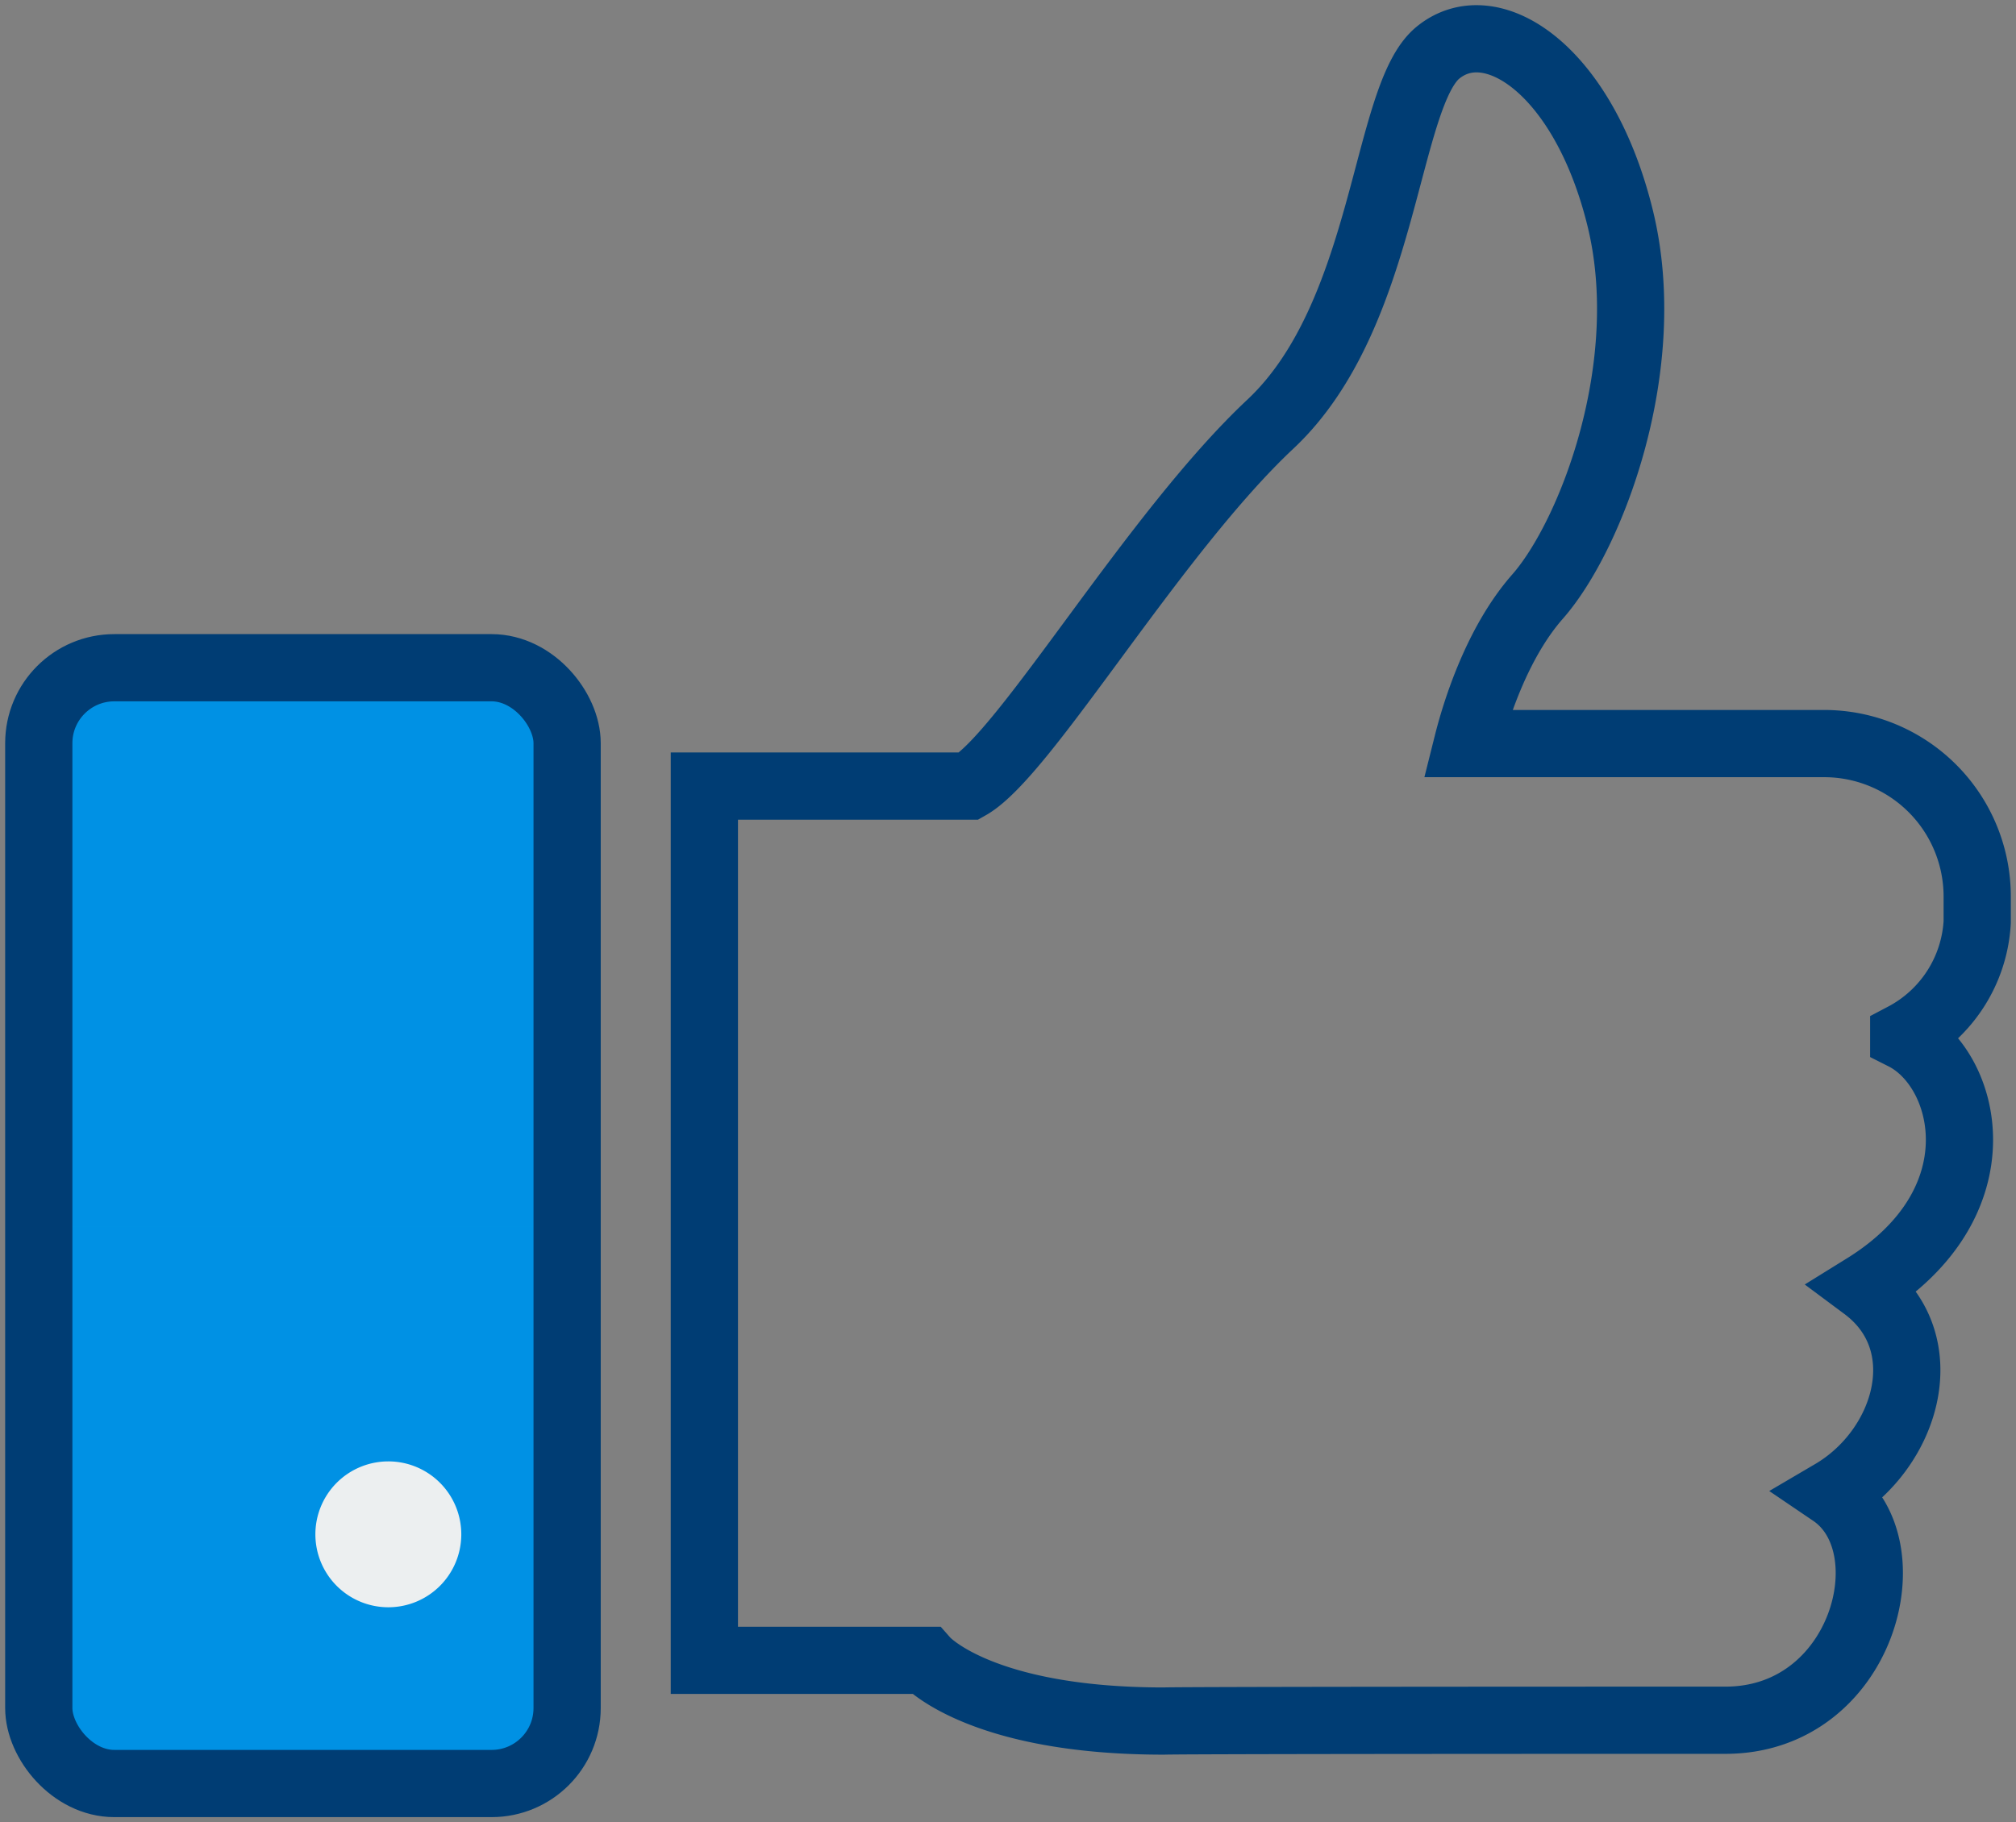 <svg id="Grupo_1082027" data-name="Grupo 1082027" xmlns="http://www.w3.org/2000/svg" xmlns:xlink="http://www.w3.org/1999/xlink" width="190" height="171.788" viewBox="0 0 190 171.788">
  <rect x="0" y="0" width="190" height="171.788" fill="#808080" stroke="none"/>
  <defs>
    <clipPath id="clip-path">
      <rect id="Rectángulo_380296" data-name="Rectángulo 380296" width="190" height="171.788" fill="none"/>
    </clipPath>
    <clipPath id="clip-path-3">
      <rect id="Rectángulo_380293" data-name="Rectángulo 380293" width="49.793" height="52.474" fill="none"/>
    </clipPath>
  </defs>
  <g id="Grupo_1082026" data-name="Grupo 1082026" clip-path="url(#clip-path)">
    <g id="Grupo_1082025" data-name="Grupo 1082025">
      <g id="Grupo_1082024" data-name="Grupo 1082024" clip-path="url(#clip-path)">
        <path id="Trazado_836175" data-name="Trazado 836175" d="M177.494,86.436v-2.4A14.422,14.422,0,0,0,163.072,69.61H129.454c.665-2.654,2.642-9.349,6.6-13.851,5.038-5.724,11.219-21.749,7.784-35.713S131.708.357,126.672,4.477,121.864,29.2,110.875,39.5,87.752,70.64,82.487,73.616H57.533v82.416H78.376s5.036,5.724,22.435,5.724c.376,0-.958-.077,52.956-.077,12.954,0,17.321-16.487,10.054-21.416,7.115-4.18,10.019-14.234,3.048-19.422,12.841-7.957,9.793-20.552,3.7-23.629A13,13,0,0,0,177.494,86.436Z" transform="translate(8.85 0.487)" fill="none" stroke="#003d74" stroke-miterlimit="10" stroke-width="6.336"/>
        <rect id="Rectángulo_380292" data-name="Rectángulo 380292" width="49.794" height="105.185" rx="7.116" transform="translate(3.655 62.947)" fill="#0091e4"/>
        <g id="Grupo_1082023" data-name="Grupo 1082023" transform="translate(3.655 115.658)" opacity="0.4" style="mix-blend-mode: multiply;isolation: isolate">
          <g id="Grupo_1082022" data-name="Grupo 1082022">
            <g id="Grupo_1082021" data-name="Grupo 1082021" clip-path="url(#clip-path-3)">
              <path id="Trazado_836176" data-name="Trazado 836176" d="M3.168,100.238V144.5a8.211,8.211,0,0,0,8.211,8.211H44.751a8.211,8.211,0,0,0,8.211-8.211V100.238Z" transform="translate(-3.168 -100.238)" fill="#0091e4"/>
            </g>
          </g>
        </g>
        <rect id="Rectángulo_380294" data-name="Rectángulo 380294" width="49.794" height="105.185" rx="7.116" transform="translate(3.655 62.947)" fill="none" stroke="#003d74" stroke-miterlimit="10" stroke-width="6.336"/>
        <path id="Trazado_836177" data-name="Trazado 836177" d="M39.512,126.274a6.876,6.876,0,1,1-6.876-6.876,6.875,6.875,0,0,1,6.876,6.876" transform="translate(3.963 18.367)" fill="#eceff0"/>
      </g>
    </g>
  </g>
</svg>
